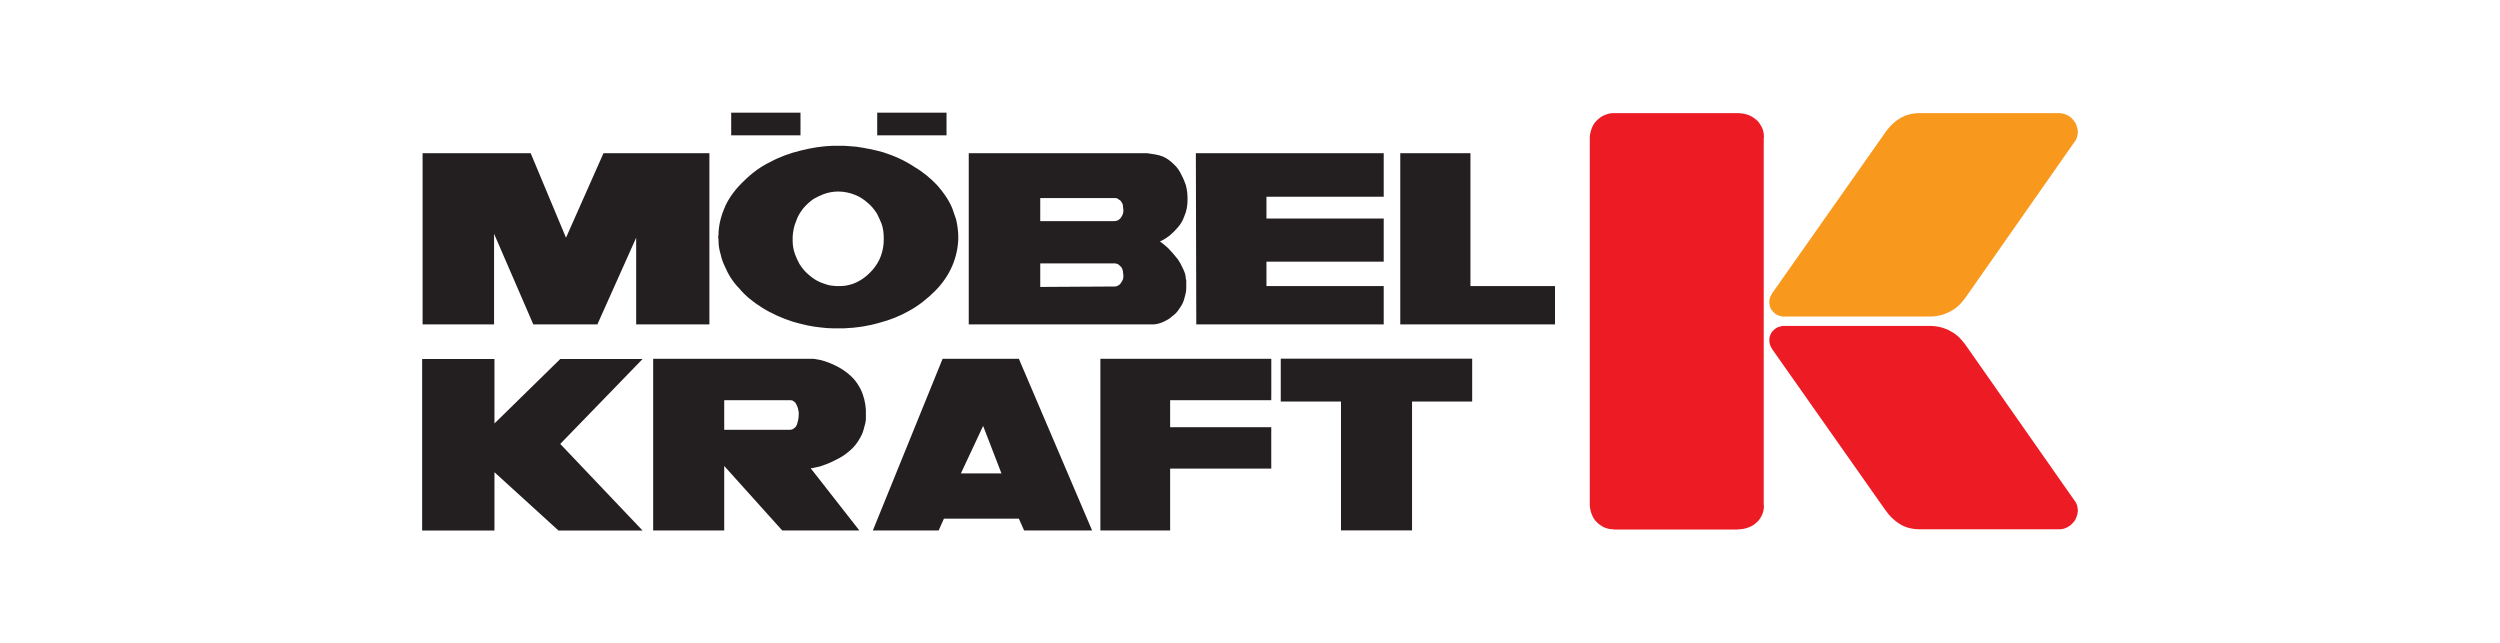 <?xml version="1.0" encoding="iso-8859-1"?>
<!-- Created with Inkscape (http://www.inkscape.org/) -->
<svg height="78.36" id="svg10209" inkscape:version="0.48.1 " sodipodi:docname="Neues Dokument 3" version="1.1" viewBox="-76.137 -19.59 456.825 117.54" width="304.55" xmlns="http://www.w3.org/2000/svg" xmlns:cc="http://creativecommons.org/ns#" xmlns:dc="http://purl.org/dc/elements/1.1/" xmlns:inkscape="http://www.inkscape.org/namespaces/inkscape" xmlns:rdf="http://www.w3.org/1999/02/22-rdf-syntax-ns#" xmlns:sodipodi="http://sodipodi.sourceforge.net/DTD/sodipodi-0.dtd" xmlns:svg="http://www.w3.org/2000/svg">
	
	
  
	
	<defs id="defs10211"/>
	
	
  
	
	<sodipodi:namedview bordercolor="#666666" borderopacity="1.0" fit-margin-bottom="0" fit-margin-left="0" fit-margin-right="0" fit-margin-top="0" id="base" inkscape:current-layer="layer1" inkscape:cx="152.27499" inkscape:cy="39.180001" inkscape:document-units="px" inkscape:pageopacity="0.0" inkscape:pageshadow="2" inkscape:window-height="678" inkscape:window-maximized="1" inkscape:window-width="1024" inkscape:window-x="-4" inkscape:window-y="-4" inkscape:zoom="2.9548952" pagecolor="#ffffff" showgrid="false"/>
	
	
  
	
	
	
  
	
	<g id="layer1" inkscape:groupmode="layer" inkscape:label="Ebene 1" transform="translate(-37.285,-327.894)">
		
		
    
		
		<g id="g6740" transform="matrix(1.25,0,0,-1.25,251.651,333.545)">
			
			
      
			
			<path animation_id="0" d="M 0,0 0,0.182 C 0.031,0.609 0.122,1.005 0.274,1.4 0.395,1.765 0.579,2.07 0.822,2.374 1.065,2.648 1.341,2.891 1.645,3.104 1.887,3.256 2.162,3.378 2.437,3.47 2.74,3.591 3.047,3.652 3.381,3.652 l 18.421,0 C 22.23,3.621 22.686,3.561 23.113,3.409 23.479,3.287 23.843,3.074 24.147,2.83 24.422,2.648 24.665,2.405 24.847,2.1 25.031,1.856 25.153,1.583 25.275,1.309 25.396,0.944 25.458,0.548 25.458,0.182 25.458,0.121 25.427,0.061 25.427,0 l 0,-53.53 c 0,-0.061 0,-0.122 0.031,-0.213 0,-0.365 -0.062,-0.76 -0.183,-1.095 -0.122,-0.305 -0.244,-0.578 -0.428,-0.822 -0.182,-0.274 -0.425,-0.518 -0.7,-0.732 -0.304,-0.242 -0.668,-0.424 -1.034,-0.547 -0.427,-0.152 -0.883,-0.243 -1.311,-0.243 -0.09,0 -0.15,-0.031 -0.211,-0.031 l -18.027,0 c -0.062,0 -0.122,0.031 -0.183,0.031 -0.334,0 -0.641,0.06 -0.944,0.152 -0.275,0.091 -0.55,0.214 -0.792,0.396 -0.304,0.182 -0.58,0.426 -0.823,0.7 -0.243,0.304 -0.427,0.638 -0.548,0.973 -0.152,0.396 -0.243,0.822 -0.274,1.218 l 0,0.213" id="path6742" inkscape:connector-curvature="0" style="fill:#ed1c24;fill-opacity:1;fill-rule:nonzero;stroke:none"/>
			
			
    
		
		</g>
		
		
    
		
		<g id="g6744" transform="matrix(1.25,0,0,-1.25,311.982,328.98)">
			
			
      
			
			<path animation_id="1" d="m 0,0 20.463,0 c 0.364,-0.031 0.761,-0.121 1.096,-0.304 0.334,-0.153 0.609,-0.396 0.822,-0.67 0.244,-0.244 0.425,-0.547 0.517,-0.883 0.124,-0.304 0.184,-0.639 0.184,-1.004 -0.031,-0.182 -0.06,-0.365 -0.091,-0.548 -0.062,-0.213 -0.154,-0.426 -0.275,-0.639 -0.031,-0.03 -0.061,-0.091 -0.122,-0.152 L 6.638,-26.993 C 6.607,-27.024 6.577,-27.084 6.516,-27.145 6.273,-27.48 5.968,-27.815 5.664,-28.12 5.36,-28.393 5.055,-28.636 4.719,-28.819 4.384,-29.033 4.02,-29.216 3.654,-29.337 3.35,-29.458 3.045,-29.55 2.71,-29.611 2.345,-29.672 1.979,-29.733 1.614,-29.733 l -21.65,0 c -0.274,0.03 -0.58,0.122 -0.853,0.244 -0.214,0.121 -0.427,0.273 -0.579,0.456 -0.183,0.183 -0.304,0.366 -0.396,0.579 -0.092,0.213 -0.151,0.457 -0.151,0.7 -0.031,0.213 0,0.426 0.059,0.609 0.031,0.243 0.122,0.456 0.275,0.67 0.03,0.029 0.061,0.06 0.061,0.121 l 16.504,23.462 c 0.03,0.062 0.061,0.122 0.122,0.183 0.244,0.335 0.518,0.67 0.823,0.974 0.304,0.304 0.608,0.548 0.912,0.761 0.337,0.244 0.67,0.426 1.036,0.578 0.304,0.122 0.608,0.214 0.944,0.275 C -0.944,-0.031 -0.578,0 -0.212,0" id="path6746" inkscape:connector-curvature="0" style="fill:#f8981d;fill-opacity:1;fill-rule:nonzero;stroke:none"/>
			
			
    
		
		</g>
		
		
    
		
		<g id="g6748" transform="matrix(1.25,0,0,-1.25,311.982,405.022)">
			
			
      
			
			<path animation_id="2" d="M 0,0 -0.212,0 C -0.578,0 -0.944,0.06 -1.279,0.121 -1.615,0.183 -1.919,0.274 -2.223,0.395 -2.589,0.547 -2.922,0.73 -3.259,0.974 -3.563,1.186 -3.867,1.46 -4.171,1.734 -4.476,2.039 -4.75,2.373 -4.994,2.739 -5.055,2.77 -5.086,2.83 -5.116,2.891 L -21.62,26.355 c 0,0.059 -0.031,0.09 -0.061,0.121 -0.122,0.213 -0.244,0.426 -0.275,0.67 -0.059,0.183 -0.09,0.395 -0.059,0.608 0,0.243 0.059,0.486 0.151,0.7 0.092,0.212 0.213,0.426 0.396,0.578 0.152,0.183 0.365,0.335 0.579,0.456 0.273,0.123 0.579,0.213 0.853,0.244 l 21.65,0 c 0.365,0 0.731,-0.061 1.096,-0.121 C 3.045,29.55 3.35,29.458 3.654,29.337 4.02,29.215 4.384,29.032 4.719,28.82 5.055,28.637 5.36,28.392 5.664,28.119 5.968,27.814 6.273,27.481 6.516,27.146 6.577,27.085 6.607,27.054 6.638,26.993 L 22.594,4.199 c 0.061,-0.06 0.091,-0.122 0.122,-0.151 0.121,-0.213 0.213,-0.396 0.275,-0.609 0.031,-0.213 0.06,-0.396 0.091,-0.578 0,-0.336 -0.06,-0.7 -0.184,-1.005 C 22.806,1.522 22.625,1.216 22.381,0.974 22.168,0.7 21.893,0.487 21.559,0.304 21.224,0.121 20.827,0 20.463,0 l -0.214,0" id="path6750" inkscape:connector-curvature="0" style="fill:#ed1c24;fill-opacity:1;fill-rule:nonzero;stroke:none"/>
			
			
    
		
		</g>
		
		
    
		
		<g id="g6752" transform="matrix(1.25,0,0,-1.25,162.222,405.231)">
			
			
      
			
			<path animation_id="3" d="m 0,0 10.195,0 0,9.042 14.784,0 0,6.05 -14.784,0 0,3.948 14.784,0 0,0.844 0.005,0 0,5.206 L 0,25.09 0,0 z m -44.985,42.984 c 0.063,0.765 0.19,1.529 0.509,2.228 0.192,0.637 0.574,1.274 1.02,1.848 0.447,0.509 0.956,1.019 1.529,1.4 0.446,0.255 0.956,0.51 1.465,0.701 0.701,0.255 1.402,0.382 2.167,0.382 0.828,0 1.721,-0.191 2.485,-0.509 0.637,-0.255 1.211,-0.638 1.72,-1.082 0.573,-0.446 1.02,-1.019 1.403,-1.593 0.255,-0.51 0.509,-1.019 0.7,-1.528 0.255,-0.7 0.319,-1.465 0.319,-2.229 0,-0.892 -0.128,-1.719 -0.446,-2.547 -0.255,-0.701 -0.638,-1.274 -1.084,-1.847 -0.446,-0.509 -0.956,-1.019 -1.528,-1.401 -0.447,-0.319 -0.957,-0.574 -1.466,-0.764 -0.573,-0.192 -1.211,-0.319 -1.785,-0.319 l -0.7,0 c -0.191,0 -0.383,0.064 -0.638,0.064 -0.509,0.063 -1.019,0.255 -1.529,0.445 -0.637,0.255 -1.21,0.638 -1.72,1.083 -0.574,0.446 -1.02,1.019 -1.402,1.592 -0.255,0.446 -0.51,1.019 -0.7,1.529 -0.192,0.573 -0.319,1.21 -0.319,1.846 l 0,0.701 z m -10.514,-2.675 c 0.127,-0.573 0.318,-1.146 0.574,-1.656 0.509,-1.209 1.209,-2.356 2.166,-3.311 0.892,-1.082 2.04,-1.974 3.249,-2.738 1.402,-0.891 2.995,-1.592 4.588,-2.101 1.338,-0.383 2.676,-0.701 4.015,-0.828 0.573,-0.064 1.146,-0.128 1.719,-0.128 l 1.721,0 c 1.784,0.064 3.505,0.319 5.225,0.829 1.466,0.382 2.931,0.955 4.269,1.718 1.402,0.765 2.677,1.784 3.824,2.929 1.018,1.02 1.911,2.293 2.485,3.63 0.572,1.338 0.892,2.802 0.892,4.204 0,0.892 -0.127,1.783 -0.32,2.61 -0.191,0.573 -0.382,1.083 -0.572,1.657 -0.51,1.209 -1.275,2.292 -2.167,3.311 -0.955,1.019 -2.103,1.974 -3.314,2.675 -1.401,0.955 -2.994,1.656 -4.587,2.165 -1.338,0.382 -2.677,0.637 -4.014,0.828 -0.574,0.064 -1.147,0.064 -1.721,0.127 l -1.721,0 c -1.592,-0.063 -3.121,-0.318 -4.651,-0.701 -1.529,-0.382 -2.994,-0.891 -4.396,-1.655 -1.466,-0.701 -2.74,-1.656 -3.887,-2.803 -1.084,-1.018 -2.039,-2.228 -2.675,-3.565 -0.575,-1.274 -0.957,-2.611 -1.021,-3.948 0,-0.255 0,-0.447 -0.064,-0.701 0.064,-0.191 0.064,-0.446 0.064,-0.637 0,-0.637 0.128,-1.273 0.319,-1.911 m -33.134,3.057 5.735,-13.246 9.366,0 5.671,12.673 0,-12.673 10.705,0 0,25.027 -15.483,0 -5.48,-12.354 -5.162,12.354 -15.801,0 0,-25.027 10.449,0 0,13.246 z m 68.243,-35.024 3.249,6.94 2.677,-6.94 -5.926,0 z m 10.242,12.606 -1.768,4.142 -11.15,0 L -33.261,0 l 9.621,0 0.765,1.72 10.959,0 0.765,-1.72 9.94,0 -8.937,20.947 0,0.001 z m -12.344,40.122 -10.132,0 0,-3.312 10.132,0 0,3.312 z m 76.59,-25.346 0,19.423 -10.259,0 0,-25.027 22.62,0 0,5.604 -12.361,0 z m -12.68,-5.604 0,5.604 -17.141,0 0,3.567 17.141,0 0,6.303 -17.141,0 0,3.185 17.141,0 0,6.368 -27.462,0 0.062,-25.027 27.4,0 z m -85.257,30.95 -10.132,0 0,-3.312 10.132,0 0,3.312 z M 3.313,46.359 C 3.25,46.104 3.122,45.912 2.995,45.722 2.931,45.594 2.803,45.531 2.676,45.404 2.421,45.212 2.039,45.212 1.721,45.212 l -10.513,0 0,3.375 11.022,0 c 0.064,0 0.191,-0.063 0.256,-0.063 0.127,-0.064 0.19,-0.128 0.254,-0.191 0.191,-0.064 0.255,-0.191 0.382,-0.381 0.128,-0.191 0.191,-0.446 0.191,-0.7 0.064,-0.319 0.064,-0.639 0,-0.893 m 0,-9.616 C 3.25,36.552 3.122,36.361 2.995,36.17 2.931,36.043 2.803,35.915 2.676,35.851 2.486,35.724 2.294,35.66 2.102,35.66 l -10.894,-0.064 0,3.439 11.022,0 c 0.064,-0.063 0.191,-0.063 0.256,-0.063 0.127,-0.064 0.19,-0.127 0.254,-0.191 0.191,-0.128 0.255,-0.255 0.382,-0.382 0.128,-0.255 0.191,-0.51 0.191,-0.764 0.064,-0.255 0.064,-0.574 0,-0.892 m 5.225,-6.495 c 0.255,0.064 0.575,0.192 0.83,0.318 0.382,0.192 0.763,0.382 1.082,0.701 0.445,0.319 0.829,0.7 1.084,1.146 0.382,0.51 0.637,1.019 0.764,1.593 0.127,0.445 0.255,0.891 0.255,1.399 l 0,1.083 c 0,0.064 0,0.191 -0.064,0.255 0,0.573 -0.191,1.082 -0.446,1.592 -0.19,0.446 -0.446,0.892 -0.7,1.274 -0.382,0.446 -0.702,0.892 -1.148,1.338 -0.255,0.318 -0.572,0.572 -0.956,0.891 -0.126,0.128 -0.318,0.255 -0.51,0.382 l 0,0.063 0.064,0 c 0.128,0.064 0.255,0.128 0.383,0.192 0.319,0.191 0.637,0.382 0.955,0.636 0.446,0.383 0.83,0.765 1.212,1.211 0.383,0.445 0.7,0.954 0.891,1.527 0.382,0.828 0.509,1.657 0.509,2.547 0,0.701 -0.064,1.402 -0.254,2.103 -0.191,0.509 -0.382,1.018 -0.636,1.464 -0.256,0.574 -0.638,1.147 -1.148,1.592 -0.447,0.446 -0.955,0.828 -1.529,1.083 -0.765,0.319 -1.529,0.383 -2.359,0.509 l -26.06,0 0,-25.027 27.017,0 c 0.255,0 0.51,0.064 0.764,0.128 M -44.221,15.983 c -0.063,-0.255 -0.127,-0.573 -0.318,-0.827 -0.127,-0.127 -0.256,-0.255 -0.383,-0.318 -0.192,-0.128 -0.446,-0.128 -0.701,-0.128 l -9.366,0 0,4.33 9.748,0 c 0.064,0 0.192,-0.063 0.256,-0.063 0.063,-0.064 0.127,-0.064 0.19,-0.127 0.193,-0.128 0.319,-0.32 0.383,-0.511 0.191,-0.318 0.255,-0.7 0.318,-1.082 0,-0.383 0,-0.828 -0.127,-1.274 m 9.007,4.968 -0.001,0 c -0.359,0.64 -0.804,1.219 -1.296,1.655 -0.702,0.637 -1.466,1.148 -2.294,1.529 -0.638,0.319 -1.338,0.574 -2.039,0.763 -0.319,0.064 -0.701,0.129 -1.083,0.192 l -23.449,0 0,-25.09 10.387,0 0,9.424 8.474,-9.424 11.278,0 -7.072,9.042 0,0.064 0.191,0 c 0.382,0.064 0.764,0.19 1.147,0.254 0.765,0.255 1.465,0.511 2.166,0.893 0.828,0.382 1.529,0.828 2.167,1.4 0.636,0.51 1.146,1.211 1.529,1.912 0.319,0.509 0.51,1.145 0.637,1.717 0.127,0.382 0.191,0.765 0.191,1.083 l 0,1.274 c -0.064,1.019 -0.318,2.102 -0.765,2.993 -0.053,0.107 -0.11,0.214 -0.168,0.319 m 89.563,4.162 -27.981,0 0,-6.266 8.805,0 0,-18.847 10.387,0 0,18.847 8.789,0 0,0.193 0.003,0 0,6.05 -0.003,0" id="path6754" inkscape:connector-curvature="0" style="fill:#231f20;fill-opacity:1;fill-rule:evenodd;stroke:none"/>
			
			
    
		
		</g>
		
		
    
		
		<g id="g6756" transform="matrix(1.25,0,0,-1.25,78.568,373.907)">
			
			
      
			
			<path animation_id="4" d="m 0,0 -12.037,0 -9.617,-9.421 0,9.421 -10.572,0 0,-25.078 10.572,0 0,8.529 9.362,-8.529 12.292,0 -12.037,12.666 8.022,8.271" id="path6758" inkscape:connector-curvature="0" style="fill:#231f20;fill-opacity:1;fill-rule:evenodd;stroke:none"/>
			
			
    
		
		</g>
		
		
  
	
	</g>
	
	


</svg>

